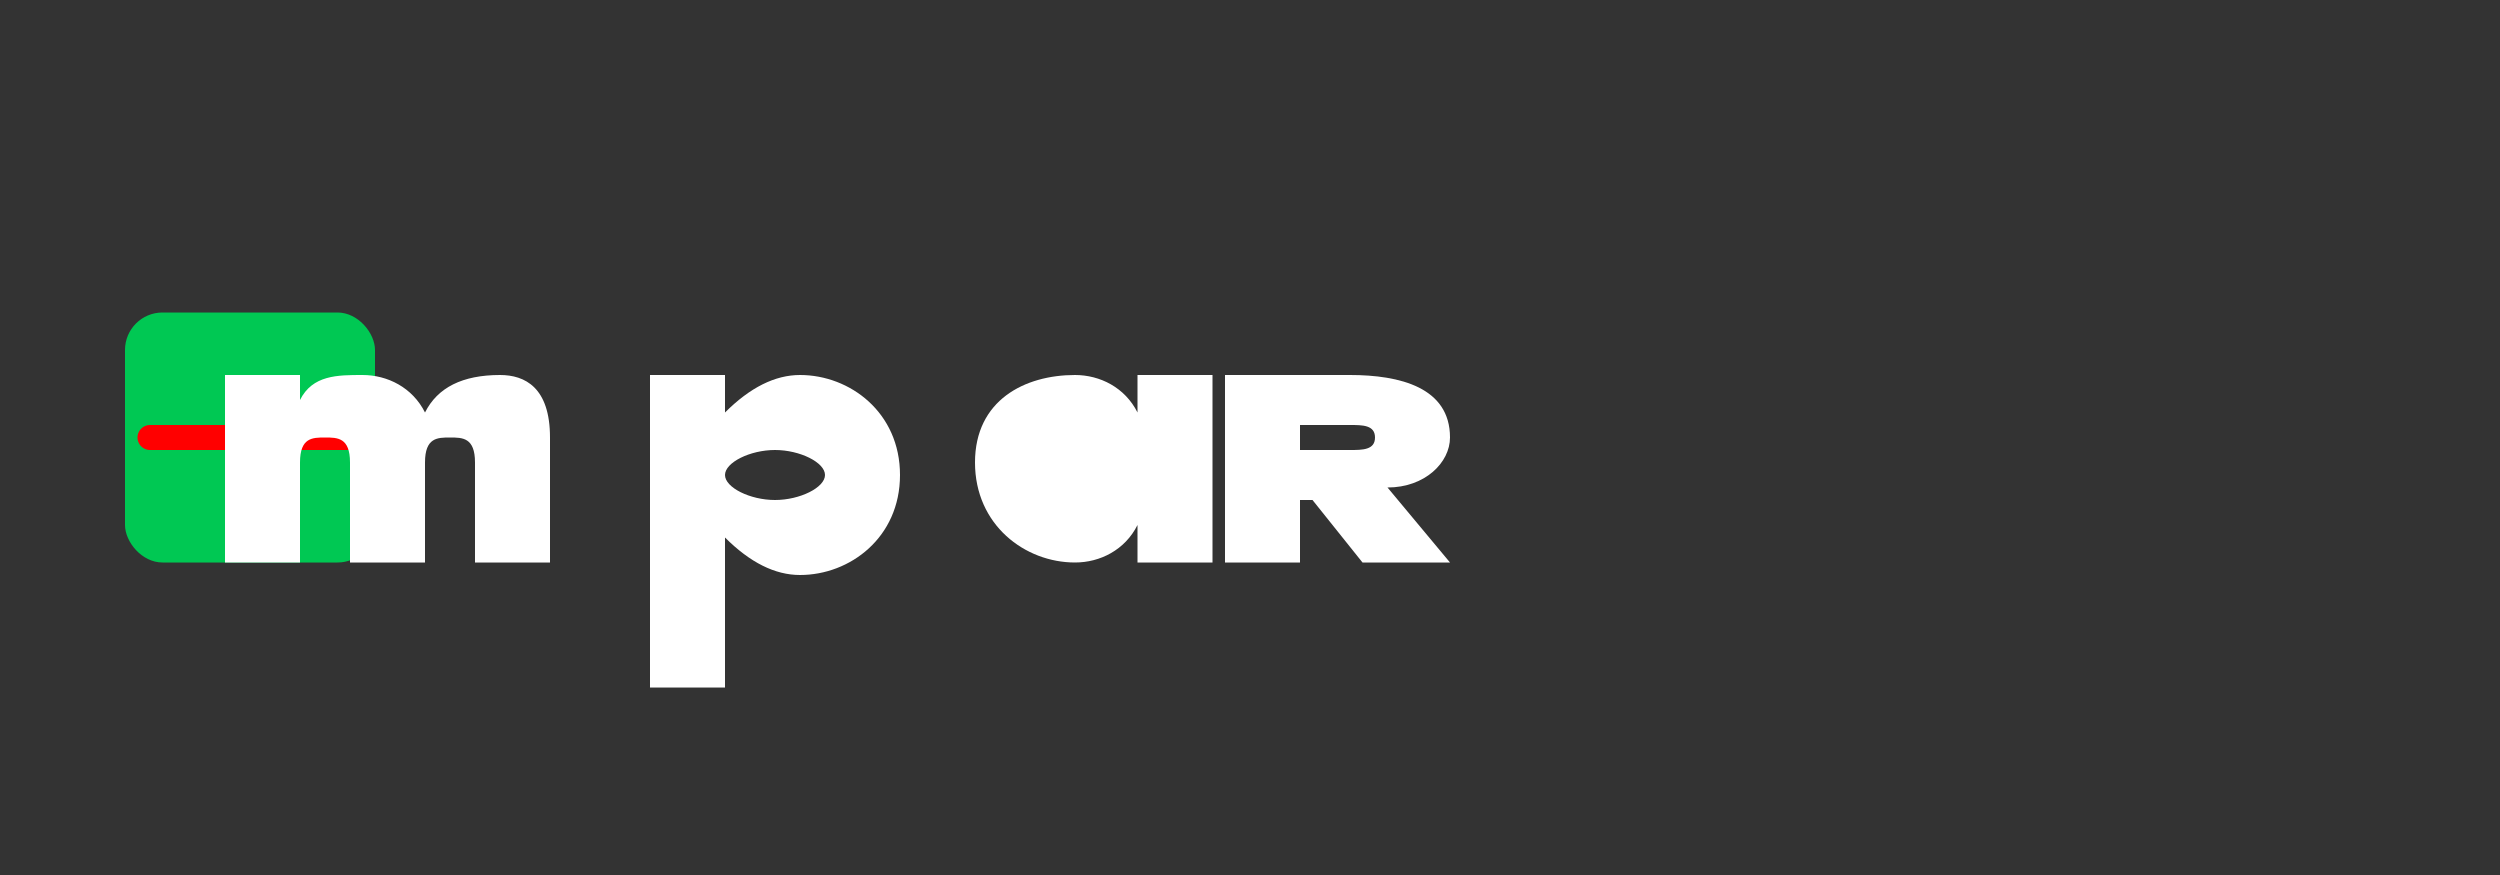 <?xml version="1.0" encoding="UTF-8" standalone="no"?>
<svg xmlns="http://www.w3.org/2000/svg" width="200" height="70" viewBox="0 0 200 70" fill="none">
  <rect x="0" y="0" width="200" height="70" fill="#333333" stroke="none"/>
  <!-- The 'e' with green square and red line -->
  <rect x="10" y="25" width="20" height="20" rx="3" fill="#00C853"/>
  <line x1="12" y1="35" x2="28" y2="35" stroke="#FF0000" stroke-width="2" stroke-linecap="round"/>
  
  <!-- The 'm' -->
  <path d="M40 30C42 30 44 31 44 35V45H38V37C38 35 37 35 36 35C35 35 34 35 34 37V45H28V37C28 35 27 35 26 35C25 35 24 35 24 37V45H18V30H24V32C25 30 27 30 29 30C31 30 33 31 34 33C35 31 37 30 40 30Z" fill="white"/>
  
  <!-- The 'b' -->
  <path d="M64 30C68 30 72 33 72 38C72 43 68 46 64 46C62 46 60 45 58 43V55H52V30H58V33C60 31 62 30 64 30ZM62 40C64 40 66 39 66 38C66 37 64 36 62 36C60 36 58 37 58 38C58 39 60 40 62 40Z" fill="white"/>
  
  <!-- The 'u' -->
  <path d="M86 30C88 30 90 31 91 33V30H97V45H91V42C90 44 88 45 86 45C82 45 78 42 78 37C78 32 82 30 86 30ZM88 39C86 39 84 38 84 37C84 36 86 35 88 35C90 35 92 36 92 37C92 38 90 39 88 39Z" fill="white"/>
  
  <!-- The 's' -->
  <path d="M108 30C112 30 116 31 116 35C116 37 114 39 111 39L116 45H109L105 40H104V45H98V30H108ZM104 36H108C109 36 110 36 110 35C110 34 109 34 108 34H104V36Z" fill="white"/>
</svg>